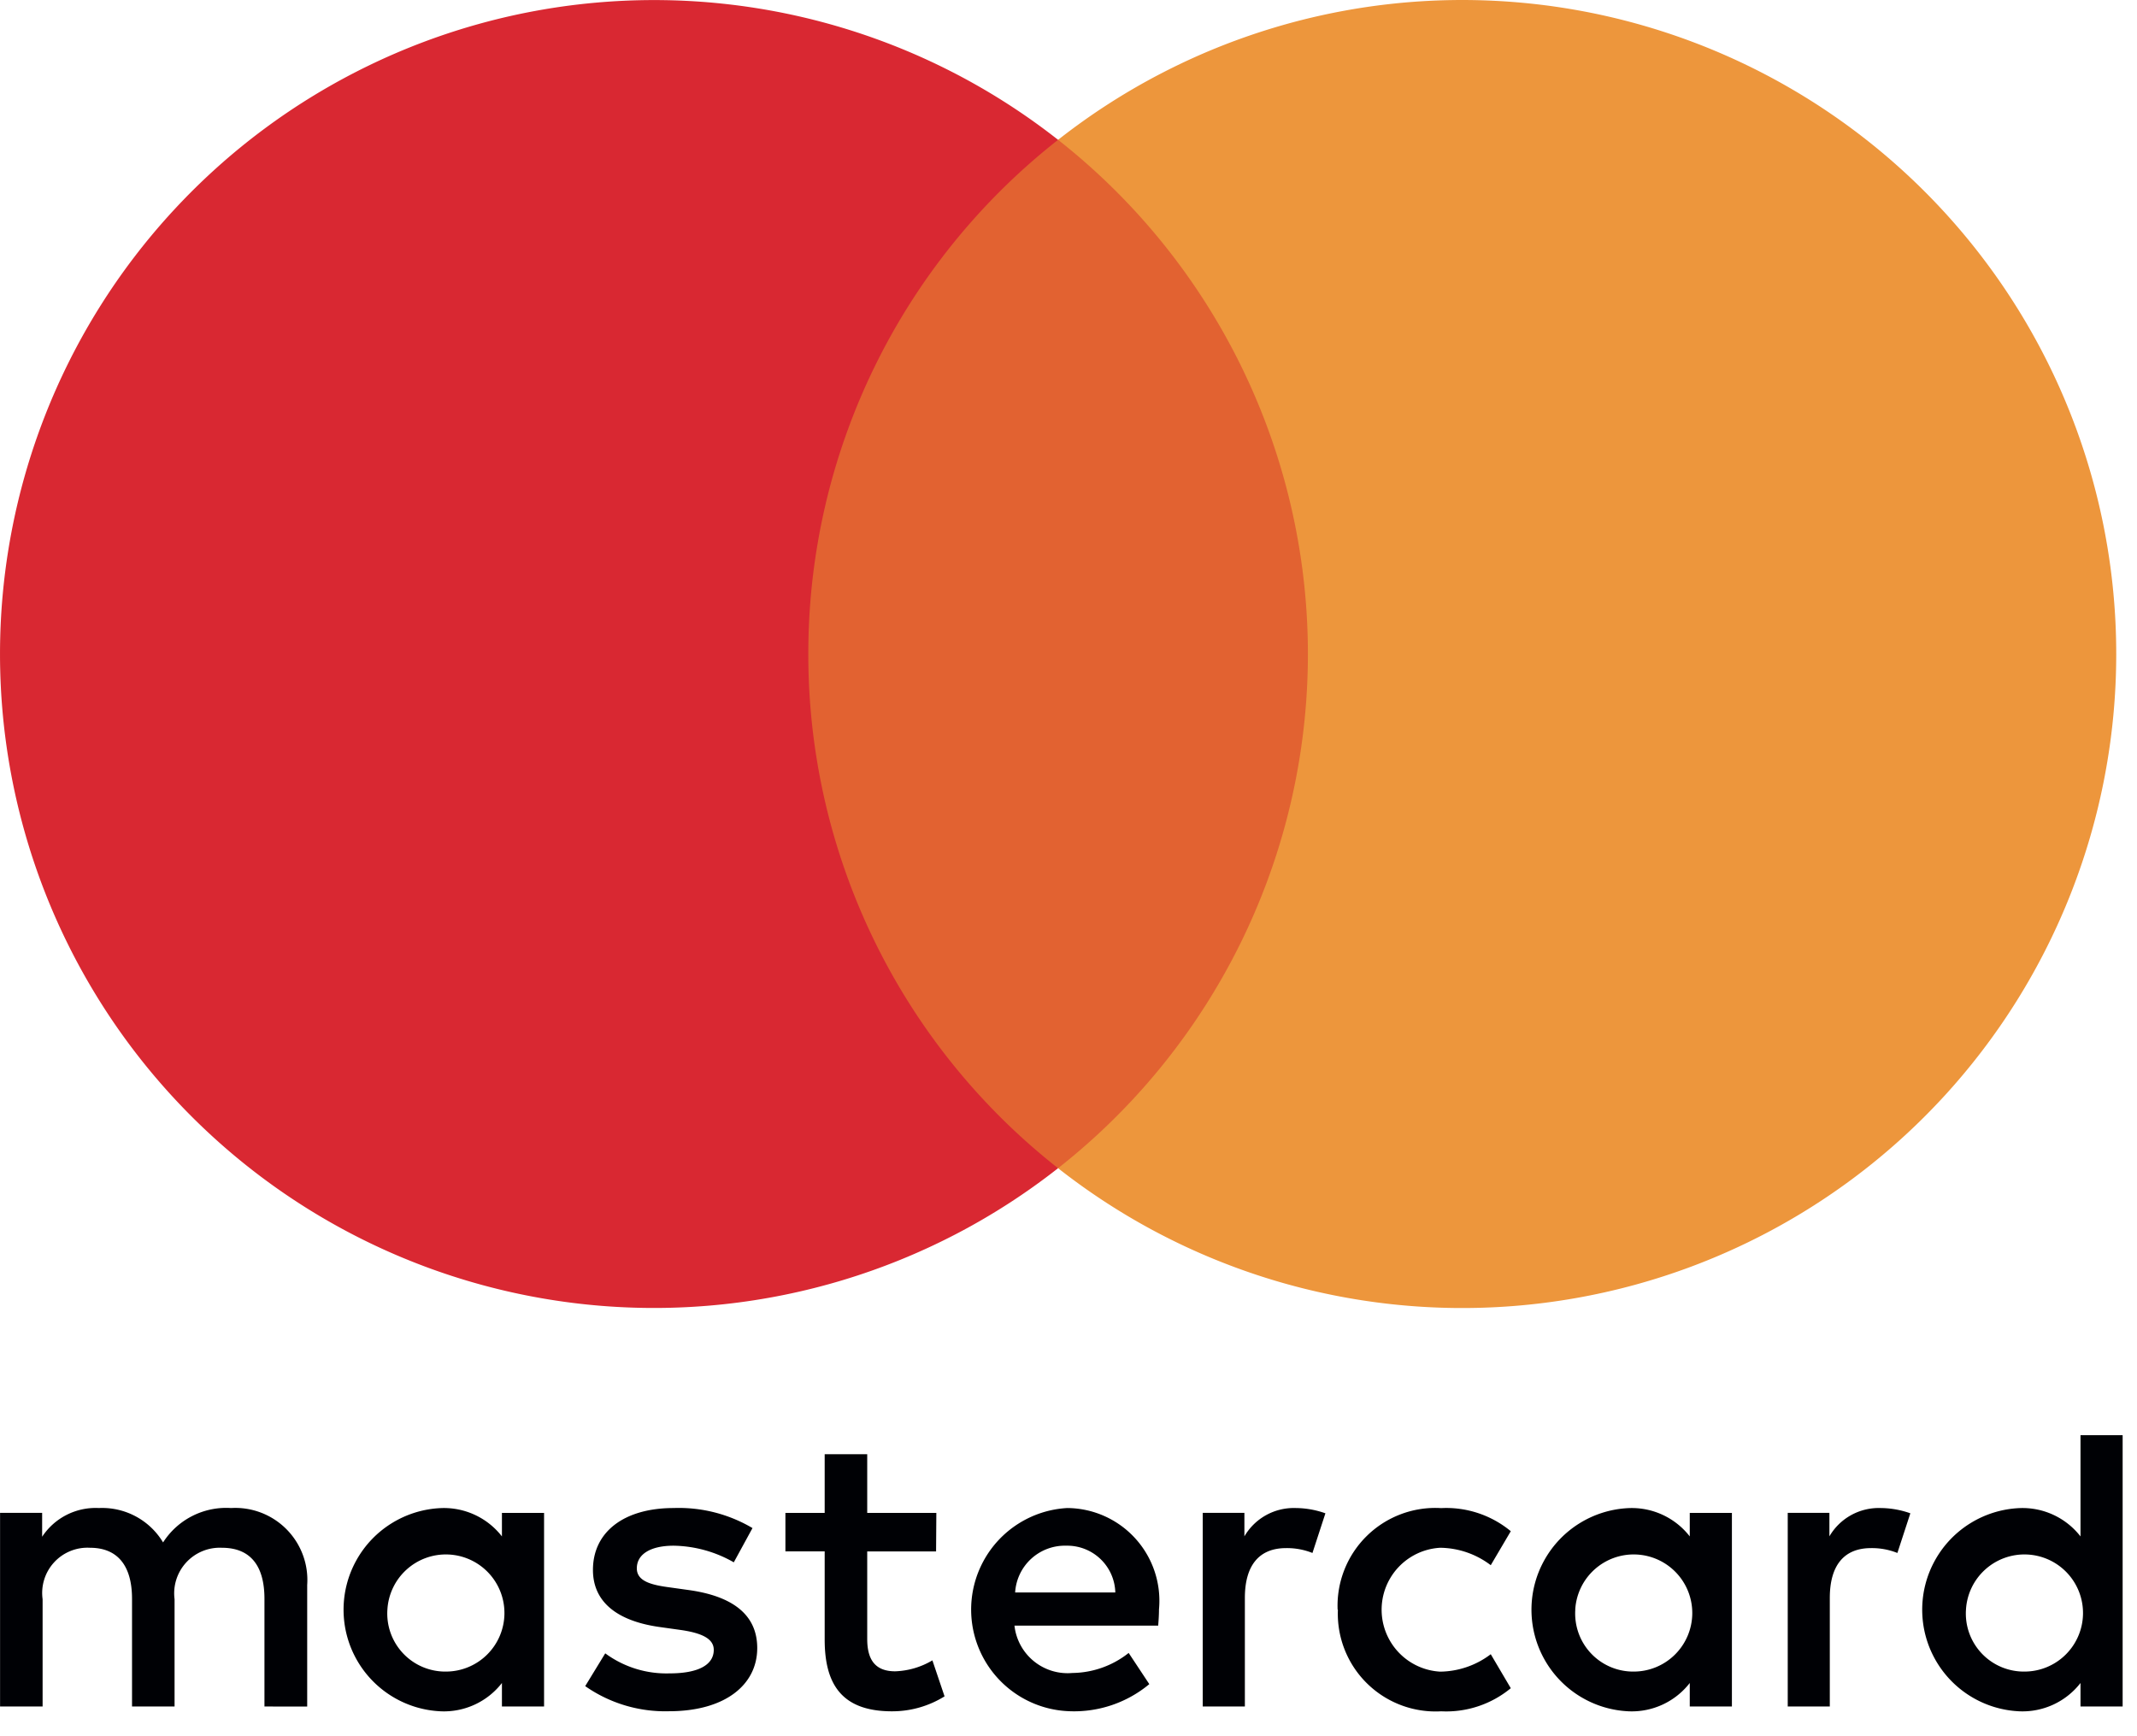 <svg xmlns="http://www.w3.org/2000/svg" xmlns:xlink="http://www.w3.org/1999/xlink" width="32" height="26" viewBox="0 0 32 26">
  <defs>
    <clipPath id="clip-mastercard">
      <rect width="32" height="26"/>
    </clipPath>
  </defs>
  <g id="mastercard" clip-path="url(#clip-mastercard)">
    <g id="Page_1" data-name="Page 1" transform="translate(-11.52 -6.5)">
      <g id="master_card_2020_seeklogo.com" data-name="master card 2020 seeklogo.com">
        <g id="Group_5" data-name="Group 5">
          <path id="Fill_1" data-name="Fill 1" d="M23.08,23.993h8.569V8.594H23.08Z" fill="#e26231" fill-rule="evenodd"/>
          <path id="Fill_3" data-name="Fill 3" d="M23.624,16.294a9.776,9.776,0,0,1,3.74-7.7,9.793,9.793,0,1,0,0,15.4A9.777,9.777,0,0,1,23.624,16.294Z" fill="#d92832" fill-rule="evenodd"/>
          <path id="Fill_4" data-name="Fill 4" d="M43.209,16.294a9.793,9.793,0,0,1-15.845,7.7,9.795,9.795,0,0,0,0-15.4,9.793,9.793,0,0,1,15.845,7.7Z" fill="#ed963c" fill-rule="evenodd"/>
        </g>
        <path id="Fill_6" data-name="Fill 6" d="M17.321,30.605a.877.877,0,1,1,.879.927A.869.869,0,0,1,17.321,30.605Zm2.346,0V29.156h-.631v.352a1.1,1.1,0,0,0-.916-.424,1.523,1.523,0,0,0,0,3.043,1.1,1.1,0,0,0,.916-.424v.352h.631Zm21.292,0a.877.877,0,1,1,.879.927A.869.869,0,0,1,40.959,30.605Zm2.346,0V27.992h-.631v1.516a1.1,1.1,0,0,0-.915-.424,1.523,1.523,0,0,0,0,3.043,1.1,1.1,0,0,0,.915-.424v.352h.631Zm-15.817-.958a.72.72,0,0,1,.733.7h-1.5A.746.746,0,0,1,27.488,29.647Zm.012-.564a1.523,1.523,0,0,0,.042,3.043,1.761,1.761,0,0,0,1.188-.406l-.309-.467a1.38,1.38,0,0,1-.843.3.8.8,0,0,1-.867-.709h2.152c.006-.079.012-.158.012-.243A1.389,1.389,0,0,0,27.5,29.083Zm7.608,1.522a.877.877,0,1,1,.879.927A.869.869,0,0,1,35.109,30.605Zm2.346,0V29.156h-.631v.352a1.1,1.1,0,0,0-.915-.424,1.523,1.523,0,0,0,0,3.043,1.1,1.1,0,0,0,.915-.424v.352h.631Zm-5.9,0A1.464,1.464,0,0,0,33.1,32.127a1.517,1.517,0,0,0,1.043-.346l-.3-.509a1.274,1.274,0,0,1-.758.261.929.929,0,0,1,0-1.855,1.274,1.274,0,0,1,.758.261l.3-.509a1.517,1.517,0,0,0-1.043-.346A1.464,1.464,0,0,0,31.55,30.605Zm8.124-1.522a.854.854,0,0,0-.764.424v-.352h-.624v2.9h.63V30.429c0-.479.206-.746.618-.746a1.027,1.027,0,0,1,.394.073l.194-.594A1.346,1.346,0,0,0,39.674,29.083Zm-16.89.3a2.166,2.166,0,0,0-1.182-.3c-.734,0-1.207.352-1.207.927,0,.473.352.764,1,.855l.3.042c.346.048.509.139.509.3,0,.224-.23.352-.661.352a1.544,1.544,0,0,1-.964-.3l-.3.491a2.09,2.09,0,0,0,1.255.376c.837,0,1.321-.394,1.321-.946,0-.509-.382-.776-1.012-.867l-.3-.042c-.273-.036-.491-.091-.491-.285,0-.212.206-.339.552-.339a1.868,1.868,0,0,1,.9.249Zm8.13-.3a.855.855,0,0,0-.764.424v-.352h-.624v2.9h.631V30.429c0-.479.206-.746.618-.746a1.027,1.027,0,0,1,.394.073l.194-.594A1.346,1.346,0,0,0,30.914,29.083Zm-5.377.073H24.506v-.879h-.637v.879h-.588v.576h.588v1.322c0,.673.261,1.073,1.007,1.073a1.48,1.48,0,0,0,.788-.224l-.182-.539a1.164,1.164,0,0,1-.558.164c-.315,0-.418-.194-.418-.485v-1.31h1.031Zm-9.421,2.9V30.235a1.079,1.079,0,0,0-1.14-1.152,1.122,1.122,0,0,0-1.018.515A1.064,1.064,0,0,0,13,29.083a.958.958,0,0,0-.849.43v-.358h-.63v2.9h.637V30.448a.678.678,0,0,1,.709-.77c.418,0,.63.273.63.764v1.613h.637V30.448a.683.683,0,0,1,.709-.77c.43,0,.637.273.637.764v1.613Z" fill="#000105" fill-rule="evenodd"/>
      </g>
    </g>
  </g>
</svg>
